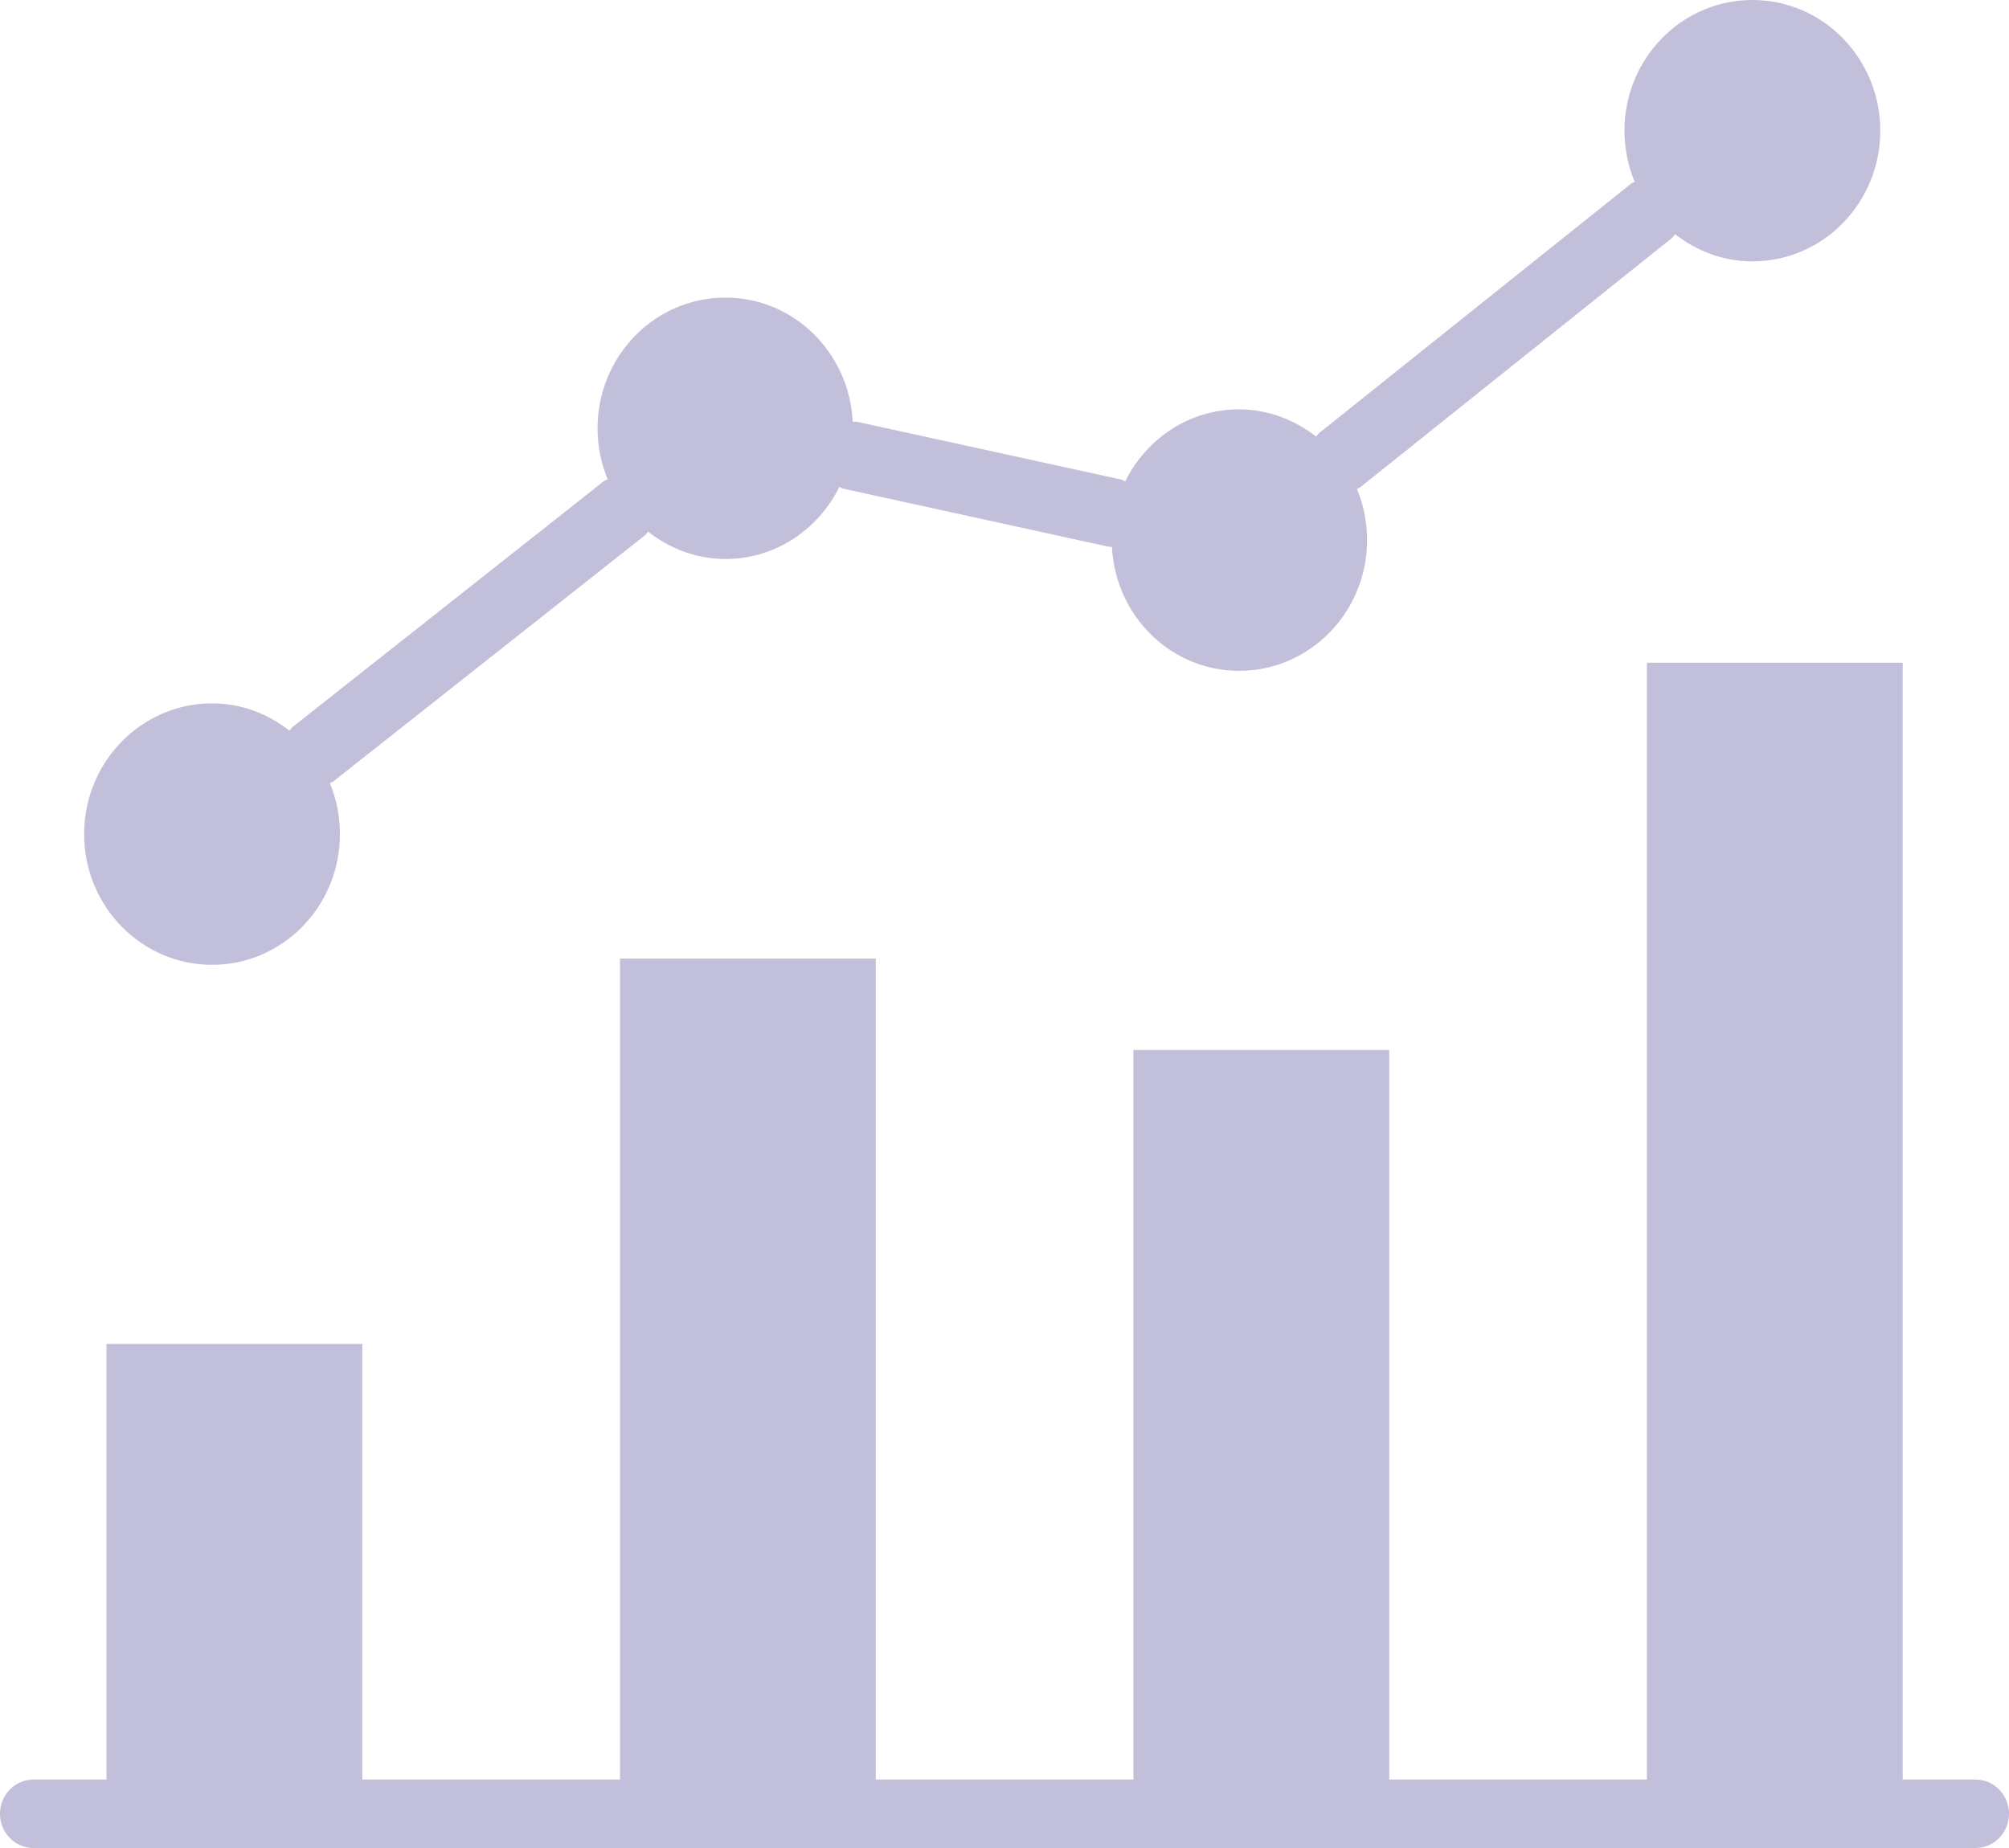 <svg width="25" height="23" viewBox="0 0 25 23" fill="none" xmlns="http://www.w3.org/2000/svg">
<path d="M20.81 2.956C20.824 2.945 20.832 2.928 20.845 2.915C21.113 3.124 21.443 3.253 21.807 3.253C22.686 3.253 23.398 2.525 23.398 1.627C23.398 0.728 22.686 0 21.807 0C20.927 0 20.215 0.728 20.215 1.627C20.215 1.852 20.261 2.067 20.342 2.263C20.327 2.272 20.311 2.275 20.296 2.287L16.415 5.39C16.399 5.403 16.392 5.42 16.378 5.434C16.111 5.225 15.78 5.095 15.417 5.095C14.797 5.095 14.265 5.461 14.002 5.991C13.985 5.984 13.97 5.971 13.951 5.968L10.671 5.251C10.65 5.246 10.631 5.251 10.611 5.25C10.569 4.389 9.879 3.704 9.027 3.704C8.148 3.704 7.436 4.432 7.436 5.33C7.436 5.556 7.48 5.77 7.562 5.965C7.546 5.975 7.529 5.978 7.515 5.988L3.641 9.048C3.624 9.061 3.616 9.079 3.602 9.094C3.335 8.884 3.002 8.754 2.639 8.754C1.76 8.754 1.047 9.483 1.047 10.381C1.047 11.28 1.76 12.008 2.639 12.008C3.518 12.008 4.23 11.28 4.23 10.381C4.23 10.156 4.186 9.942 4.105 9.748C4.12 9.739 4.137 9.734 4.151 9.723L8.025 6.663C8.042 6.651 8.05 6.631 8.065 6.617C8.334 6.827 8.665 6.957 9.029 6.957C9.65 6.957 10.182 6.59 10.445 6.06C10.464 6.066 10.478 6.079 10.499 6.083L13.779 6.801C13.798 6.805 13.817 6.805 13.837 6.807C13.88 7.665 14.569 8.349 15.42 8.349C16.299 8.349 17.012 7.62 17.012 6.722C17.012 6.496 16.967 6.281 16.886 6.086C16.9 6.077 16.917 6.072 16.931 6.061L20.813 2.957L20.81 2.956Z" fill="#C1BFD9"/>
<path d="M24.586 22.148H23.677V8.248H20.494V22.148H17.288V13.069H14.104V22.148H10.898V11.93H7.715V22.148H4.508V16.727H1.325V22.148H0.417C0.186 22.148 0 22.339 0 22.574C0 22.809 0.186 23 0.417 23H24.583C24.814 23 25 22.809 25 22.574C25 22.339 24.814 22.148 24.583 22.148H24.586Z" fill="#C1BFD9"/>
</svg>
